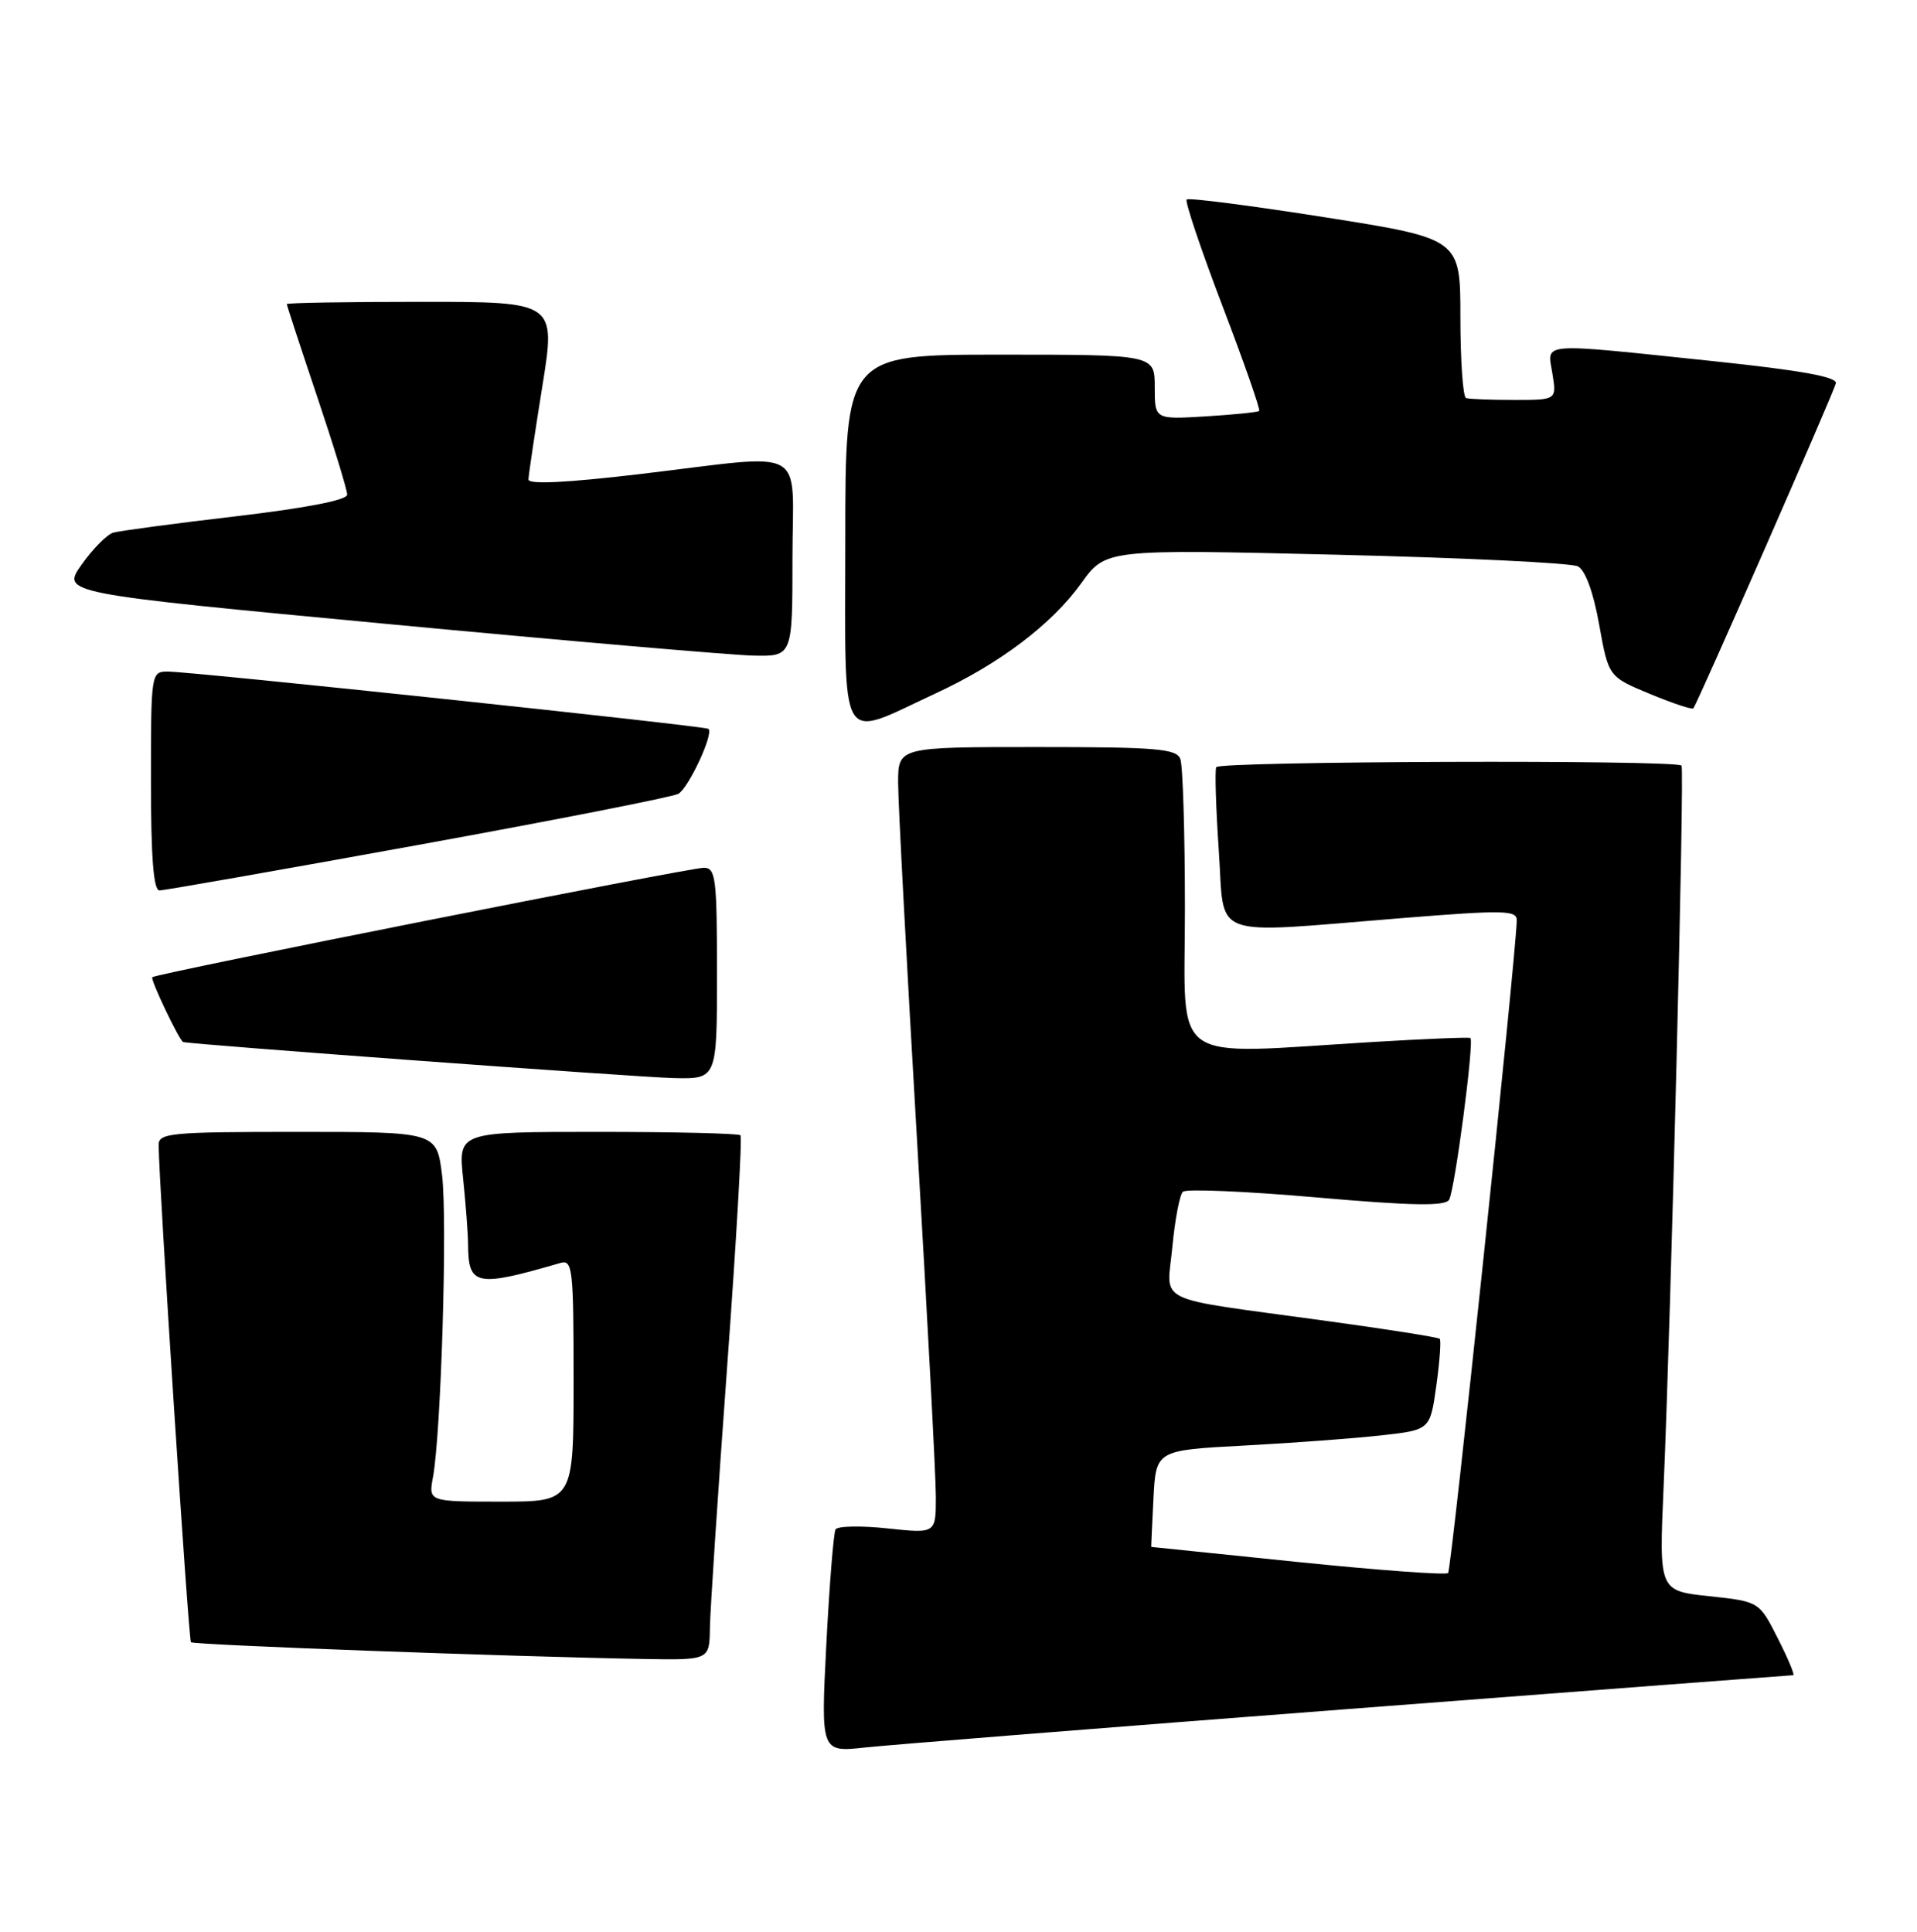 <?xml version="1.0" encoding="UTF-8" standalone="no"?>
<!DOCTYPE svg PUBLIC "-//W3C//DTD SVG 1.1//EN" "http://www.w3.org/Graphics/SVG/1.1/DTD/svg11.dtd" >
<svg xmlns="http://www.w3.org/2000/svg" xmlns:xlink="http://www.w3.org/1999/xlink" version="1.1" viewBox="0 0 254 256">
 <g >
 <path fill="currentColor"
d=" M 178.83 226.47 C 210.91 224.01 237.36 222.00 237.60 222.00 C 237.84 222.00 236.92 219.80 235.56 217.12 C 233.09 212.24 233.09 212.24 226.46 211.53 C 219.82 210.82 219.82 210.82 220.42 197.16 C 221.40 174.68 223.21 101.88 222.80 101.46 C 222.01 100.67 161.49 100.87 161.15 101.67 C 160.95 102.13 161.11 107.11 161.49 112.75 C 162.31 124.66 159.83 123.75 185.75 121.67 C 199.30 120.58 201.00 120.62 200.97 121.97 C 200.86 126.78 192.32 208.02 191.87 208.46 C 191.58 208.75 182.62 208.09 171.96 207.00 C 161.31 205.90 152.57 205.00 152.54 205.00 C 152.52 205.00 152.65 202.12 152.83 198.60 C 153.16 192.19 153.16 192.19 164.83 191.57 C 171.25 191.23 179.42 190.62 183.00 190.22 C 189.49 189.50 189.49 189.50 190.31 183.64 C 190.76 180.42 190.96 177.62 190.76 177.42 C 190.56 177.22 183.66 176.13 175.45 175.01 C 152.38 171.84 154.62 172.93 155.34 165.21 C 155.68 161.60 156.31 158.32 156.73 157.93 C 157.15 157.53 165.10 157.87 174.39 158.68 C 187.06 159.79 191.46 159.87 192.00 159.00 C 192.75 157.78 195.36 137.97 194.82 137.56 C 194.64 137.43 188.88 137.67 182.00 138.08 C 154.51 139.74 157.00 141.49 157.00 120.58 C 157.00 110.45 156.73 101.45 156.39 100.58 C 155.87 99.22 153.24 99.00 137.39 99.00 C 119.00 99.00 119.00 99.00 119.00 103.75 C 119.00 106.36 120.13 127.62 121.50 151.00 C 122.87 174.38 124.00 195.69 124.00 198.37 C 124.00 203.23 124.00 203.23 117.60 202.55 C 114.08 202.17 110.98 202.23 110.71 202.68 C 110.45 203.13 109.90 209.96 109.49 217.86 C 108.76 232.22 108.76 232.22 114.63 231.58 C 117.86 231.23 146.75 228.93 178.83 226.47 Z  M 94.06 215.75 C 94.10 213.41 95.12 197.86 96.34 181.20 C 97.56 164.53 98.36 150.69 98.11 150.45 C 97.87 150.20 89.35 150.00 79.19 150.00 C 60.72 150.00 60.72 150.00 61.36 156.15 C 61.71 159.53 62.01 163.46 62.02 164.90 C 62.05 170.41 63.07 170.62 74.25 167.37 C 75.87 166.90 76.00 168.10 76.00 182.93 C 76.00 199.00 76.00 199.00 66.39 199.00 C 56.77 199.00 56.77 199.00 57.37 195.75 C 58.45 189.88 59.30 161.55 58.57 155.71 C 57.86 150.00 57.86 150.00 39.43 150.00 C 22.54 150.00 21.00 150.15 21.02 151.75 C 21.06 156.98 24.98 217.32 25.30 217.63 C 25.66 217.99 67.32 219.53 85.25 219.85 C 94.00 220.00 94.00 220.00 94.06 215.75 Z  M 95.00 129.00 C 95.00 116.33 94.83 115.00 93.25 115.00 C 91.31 115.00 20.69 129.01 20.18 129.50 C 19.89 129.78 23.75 137.89 24.27 138.09 C 25.04 138.39 84.54 142.76 89.25 142.87 C 95.00 143.00 95.00 143.00 95.00 129.00 Z  M 55.38 111.98 C 73.60 108.67 89.12 105.62 89.87 105.20 C 91.23 104.45 94.60 97.21 93.87 96.59 C 93.42 96.21 25.44 89.00 22.25 89.00 C 20.02 89.00 20.00 89.13 20.00 103.50 C 20.00 113.61 20.34 118.00 21.13 118.00 C 21.75 118.00 37.16 115.29 55.38 111.98 Z  M 123.87 91.94 C 132.44 87.97 139.31 82.78 143.25 77.31 C 146.50 72.78 146.50 72.78 177.00 73.51 C 193.77 73.91 208.21 74.60 209.08 75.06 C 210.06 75.58 211.13 78.50 211.89 82.79 C 213.13 89.68 213.13 89.68 218.61 91.96 C 221.63 93.21 224.22 94.07 224.37 93.87 C 224.99 93.04 243.02 51.89 243.25 50.79 C 243.43 49.95 238.55 49.07 227.00 47.86 C 203.58 45.41 205.01 45.30 205.69 49.50 C 206.26 53.00 206.26 53.00 200.63 53.00 C 197.53 53.00 194.66 52.89 194.25 52.75 C 193.84 52.61 193.50 47.80 193.50 42.06 C 193.50 31.63 193.50 31.63 175.59 28.80 C 165.75 27.25 157.48 26.18 157.23 26.44 C 156.98 26.69 159.11 33.03 161.97 40.53 C 164.83 48.02 167.02 54.29 166.84 54.46 C 166.65 54.63 163.46 54.95 159.75 55.18 C 153.00 55.59 153.00 55.59 153.00 51.30 C 153.00 47.00 153.00 47.00 132.50 47.00 C 112.00 47.00 112.00 47.00 112.00 71.61 C 112.00 99.72 110.95 97.92 123.87 91.94 Z  M 105.00 74.00 C 105.00 58.77 107.49 60.14 84.75 62.83 C 75.03 63.98 70.01 64.22 70.02 63.54 C 70.03 62.97 70.86 57.44 71.85 51.25 C 73.66 40.00 73.66 40.00 55.83 40.00 C 46.02 40.00 38.00 40.13 38.00 40.30 C 38.00 40.46 39.80 45.95 42.00 52.50 C 44.20 59.05 46.00 64.92 46.00 65.55 C 46.00 66.27 40.60 67.32 31.25 68.42 C 23.14 69.37 15.82 70.35 15.00 70.59 C 14.18 70.83 12.29 72.74 10.82 74.82 C 8.14 78.62 8.14 78.62 51.32 82.69 C 75.07 84.93 96.86 86.81 99.75 86.88 C 105.00 87.00 105.00 87.00 105.00 74.00 Z "/>
</g>
</svg>